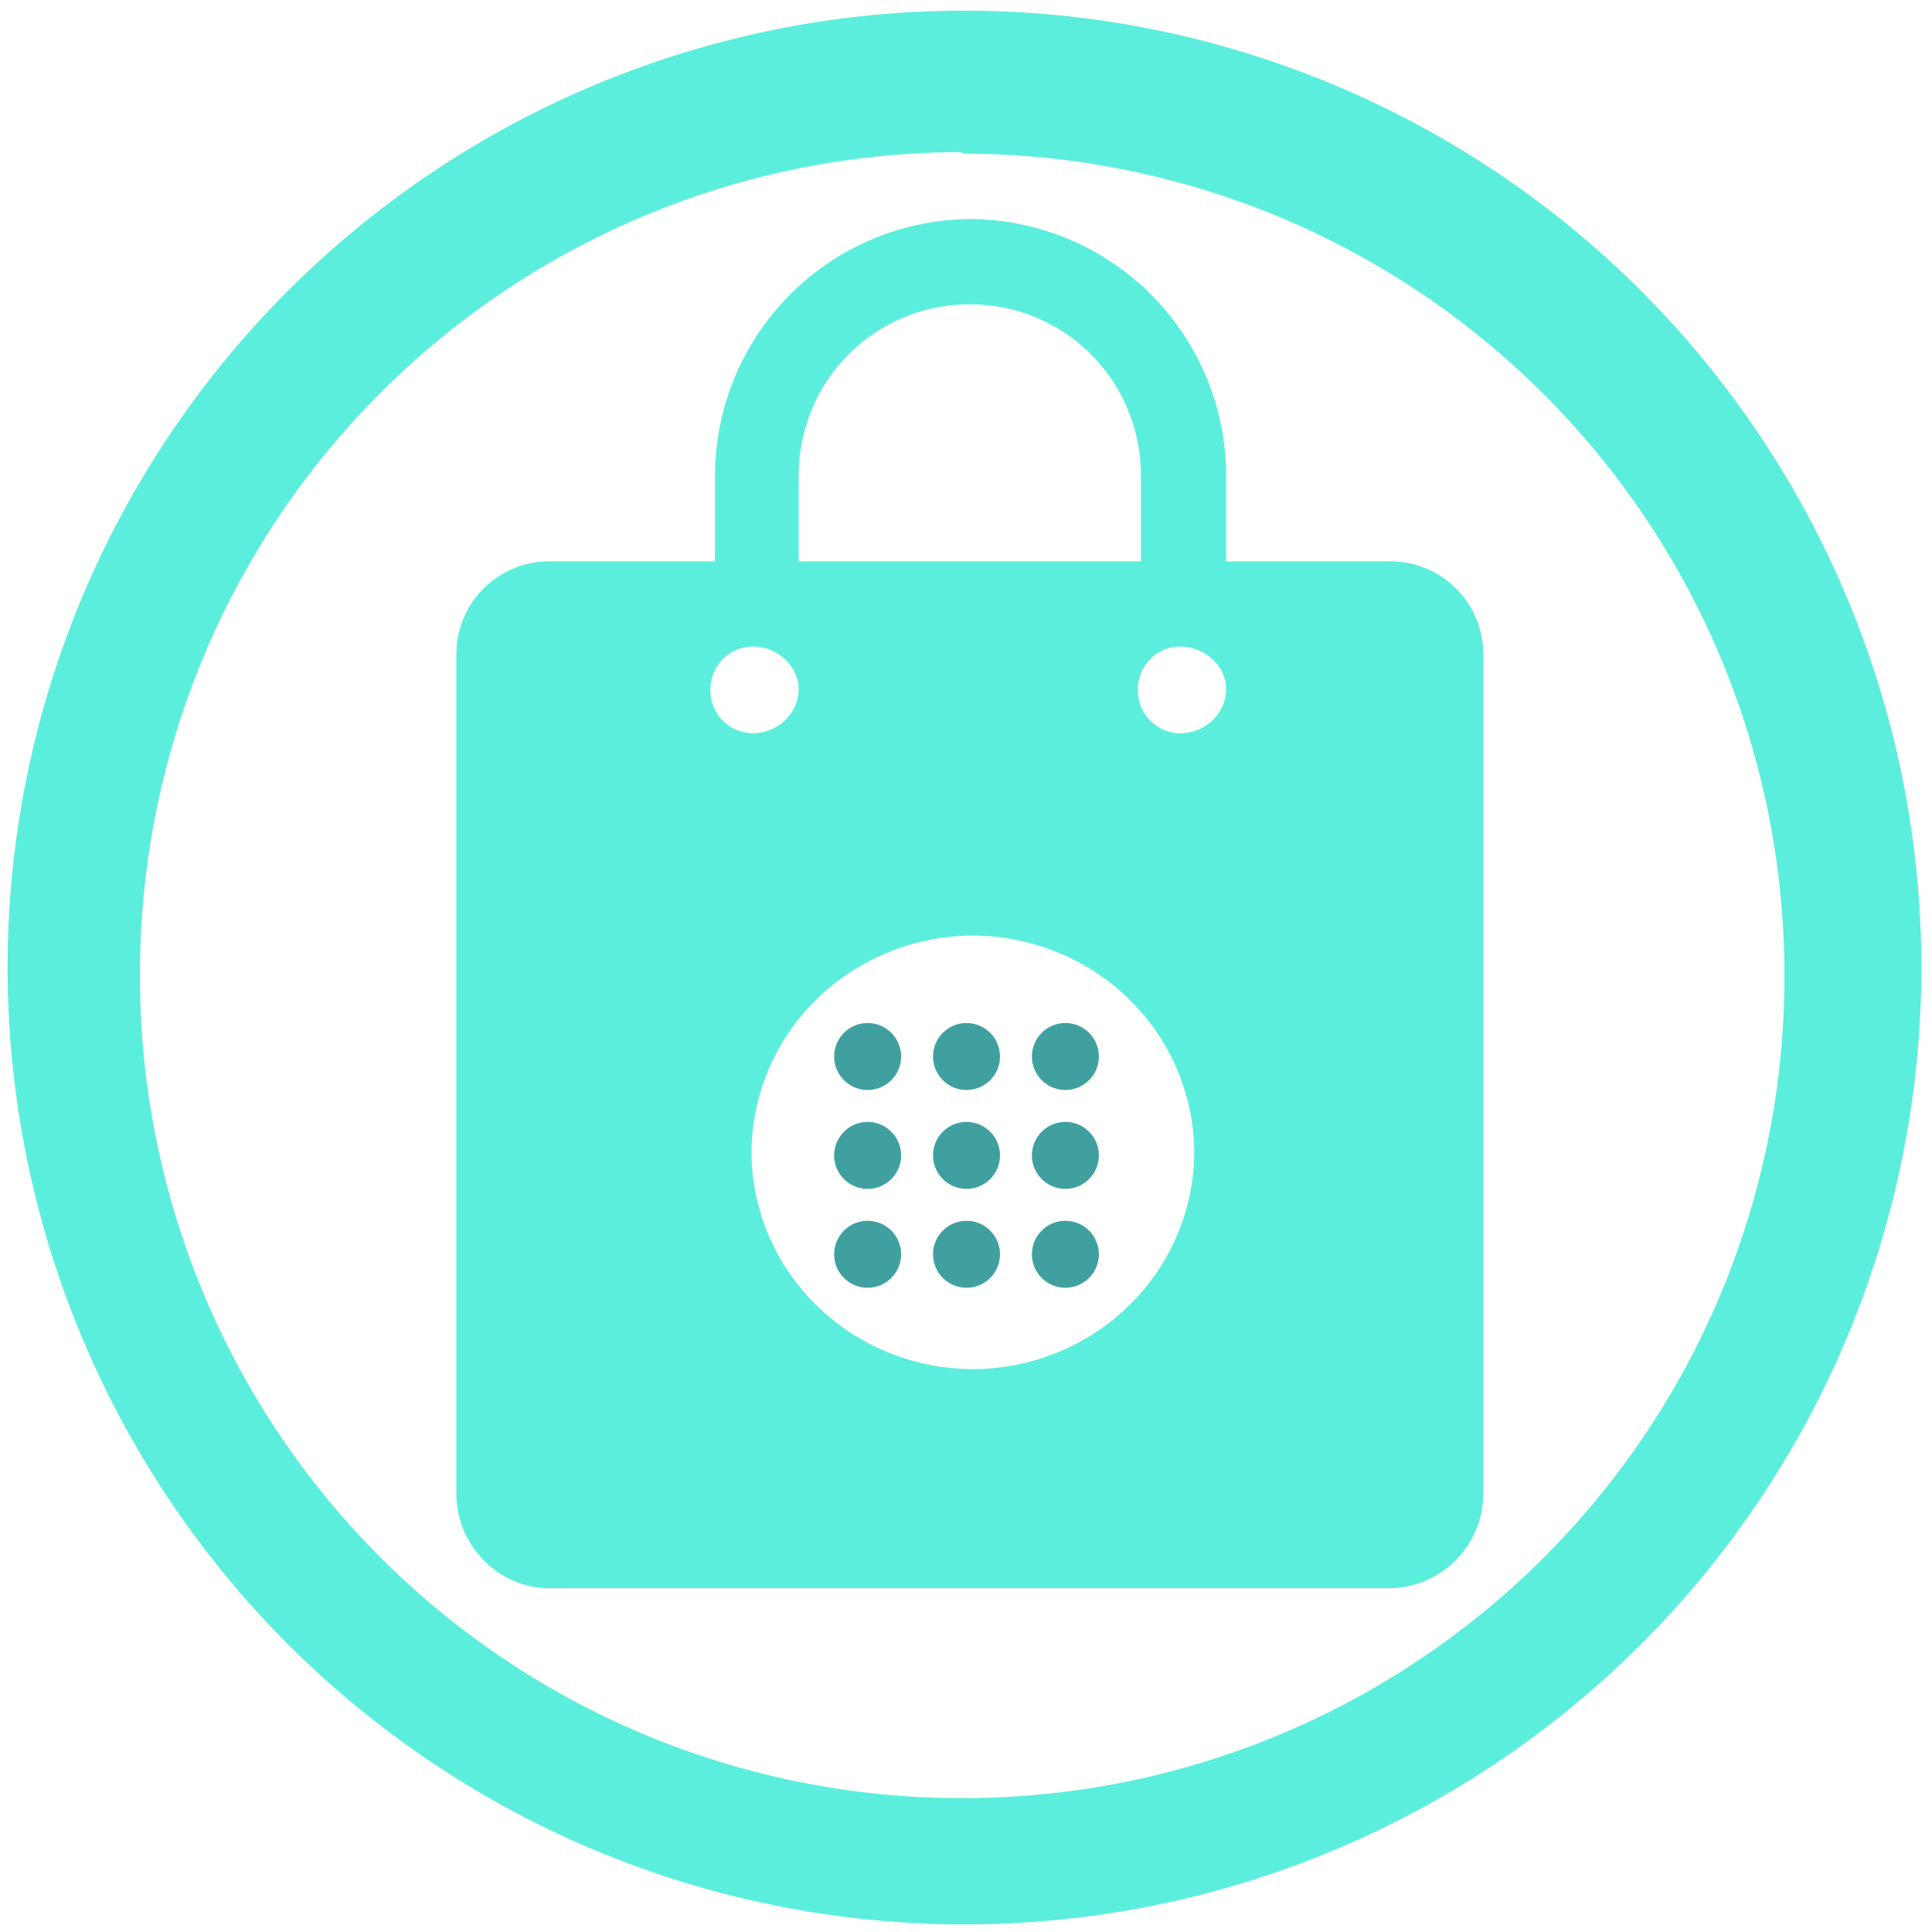 <?xml version="1.0" encoding="UTF-8" standalone="no"?>
<svg
   xmlns:dc="http://purl.org/dc/elements/1.1/"
   xmlns:cc="http://creativecommons.org/ns#"
   xmlns:rdf="http://www.w3.org/1999/02/22-rdf-syntax-ns#"
   xmlns:svg="http://www.w3.org/2000/svg"
   xmlns="http://www.w3.org/2000/svg"
   xmlns:sodipodi="http://sodipodi.sourceforge.net/DTD/sodipodi-0.dtd"
   xmlns:inkscape="http://www.inkscape.org/namespaces/inkscape"
   width="48"
   height="48"
   viewBox="0 0 12.7 12.7"
   version="1.1"
   id="svg6"
   sodipodi:docname="softwarecenter.svg"
   inkscape:version="0.92.4 (5da689c313, 2019-01-14)">
  <defs
     id="defs10" />
  <sodipodi:namedview
     pagecolor="#ffffff"
     bordercolor="#666666"
     borderopacity="1"
     objecttolerance="10"
     gridtolerance="10"
     guidetolerance="10"
     inkscape:pageopacity="0"
     inkscape:pageshadow="2"
     inkscape:window-width="1087"
     inkscape:window-height="480"
     id="namedview8"
     showgrid="false"
     inkscape:zoom="4.9166667"
     inkscape:cx="2.1355932"
     inkscape:cy="24"
     inkscape:window-x="0"
     inkscape:window-y="25"
     inkscape:window-maximized="0"
     inkscape:current-layer="svg6" />
  <path
     d="M 6.34,0.07 A 6.29,6.29 0 0 0 0.05,6.37 6.29,6.29 0 0 0 6.35,12.65 6.29,6.29 0 0 0 12.63,6.36 6.29,6.29 0 0 0 6.34,0.07 Z M 6.33,1.01 a 5.4,5.4 0 0 1 5.4,5.4 5.4,5.4 0 0 1 -5.4,5.41 A 5.4,5.4 0 0 1 0.92,6.42 5.4,5.4 0 0 1 6.32,1 Z M 6.37,1.44 A 1.69,1.69 0 0 0 4.7,3.13 V 3.69 H 3.6 A 0.61,0.61 0 0 0 3,4.3 v 5.52 c 0,0.34 0.28,0.62 0.61,0.62 h 5.52 c 0.34,0 0.62,-0.28 0.62,-0.62 V 4.3 A 0.61,0.61 0 0 0 9.13,3.69 H 8.06 V 3.13 A 1.69,1.69 0 0 0 6.37,1.44 Z M 6.37,2 C 7,2 7.5,2.5 7.5,3.13 V 3.69 H 5.25 V 3.13 C 5.25,2.5 5.75,2 6.38,2 Z M 4.95,4.25 c 0.16,0 0.3,0.13 0.3,0.28 0,0.16 -0.14,0.29 -0.3,0.29 A 0.28,0.28 0 0 1 4.67,4.53 c 0,-0.15 0.12,-0.28 0.28,-0.28 z m 2.81,0 c 0.16,0 0.3,0.13 0.3,0.28 0,0.16 -0.14,0.29 -0.3,0.29 A 0.28,0.28 0 0 1 7.48,4.53 C 7.48,4.38 7.6,4.25 7.76,4.25 Z M 6.39,6.15 A 1.46,1.43 0 0 1 7.85,7.58 1.46,1.43 0 0 1 6.4,9 1.46,1.43 0 0 1 4.94,7.58 1.46,1.43 0 0 1 6.4,6.15 Z"
     id="path2"
     inkscape:connector-curvature="0"
     style="fill:#5beedc" />
  <path
     d="m 5.75,6.73 a 0.22,0.22 0 1 0 0,0.43 0.22,0.22 0 0 0 0,-0.43 z m 0.65,0 a 0.22,0.22 0 1 0 0,0.43 0.22,0.22 0 0 0 0,-0.43 z m 0.65,0 a 0.22,0.22 0 1 0 0,0.43 0.22,0.22 0 0 0 0,-0.43 z m -1.3,0.65 a 0.22,0.22 0 1 0 0,0.43 0.22,0.22 0 0 0 0,-0.43 z m 0.65,0 a 0.22,0.22 0 1 0 0,0.43 0.22,0.22 0 0 0 0,-0.43 z m 0.65,0 a 0.22,0.22 0 1 0 0,0.43 0.22,0.22 0 0 0 0,-0.43 z m -1.3,0.65 a 0.22,0.22 0 1 0 0,0.43 0.22,0.22 0 0 0 0,-0.43 z m 0.65,0 a 0.22,0.22 0 1 0 0,0.43 0.22,0.22 0 0 0 0,-0.43 z m 0.65,0 a 0.22,0.22 0 1 0 0,0.43 0.22,0.22 0 0 0 0,-0.43 z"
     id="path4"
     inkscape:connector-curvature="0"
     style="opacity:0.75;fill:#008080" />
</svg>
